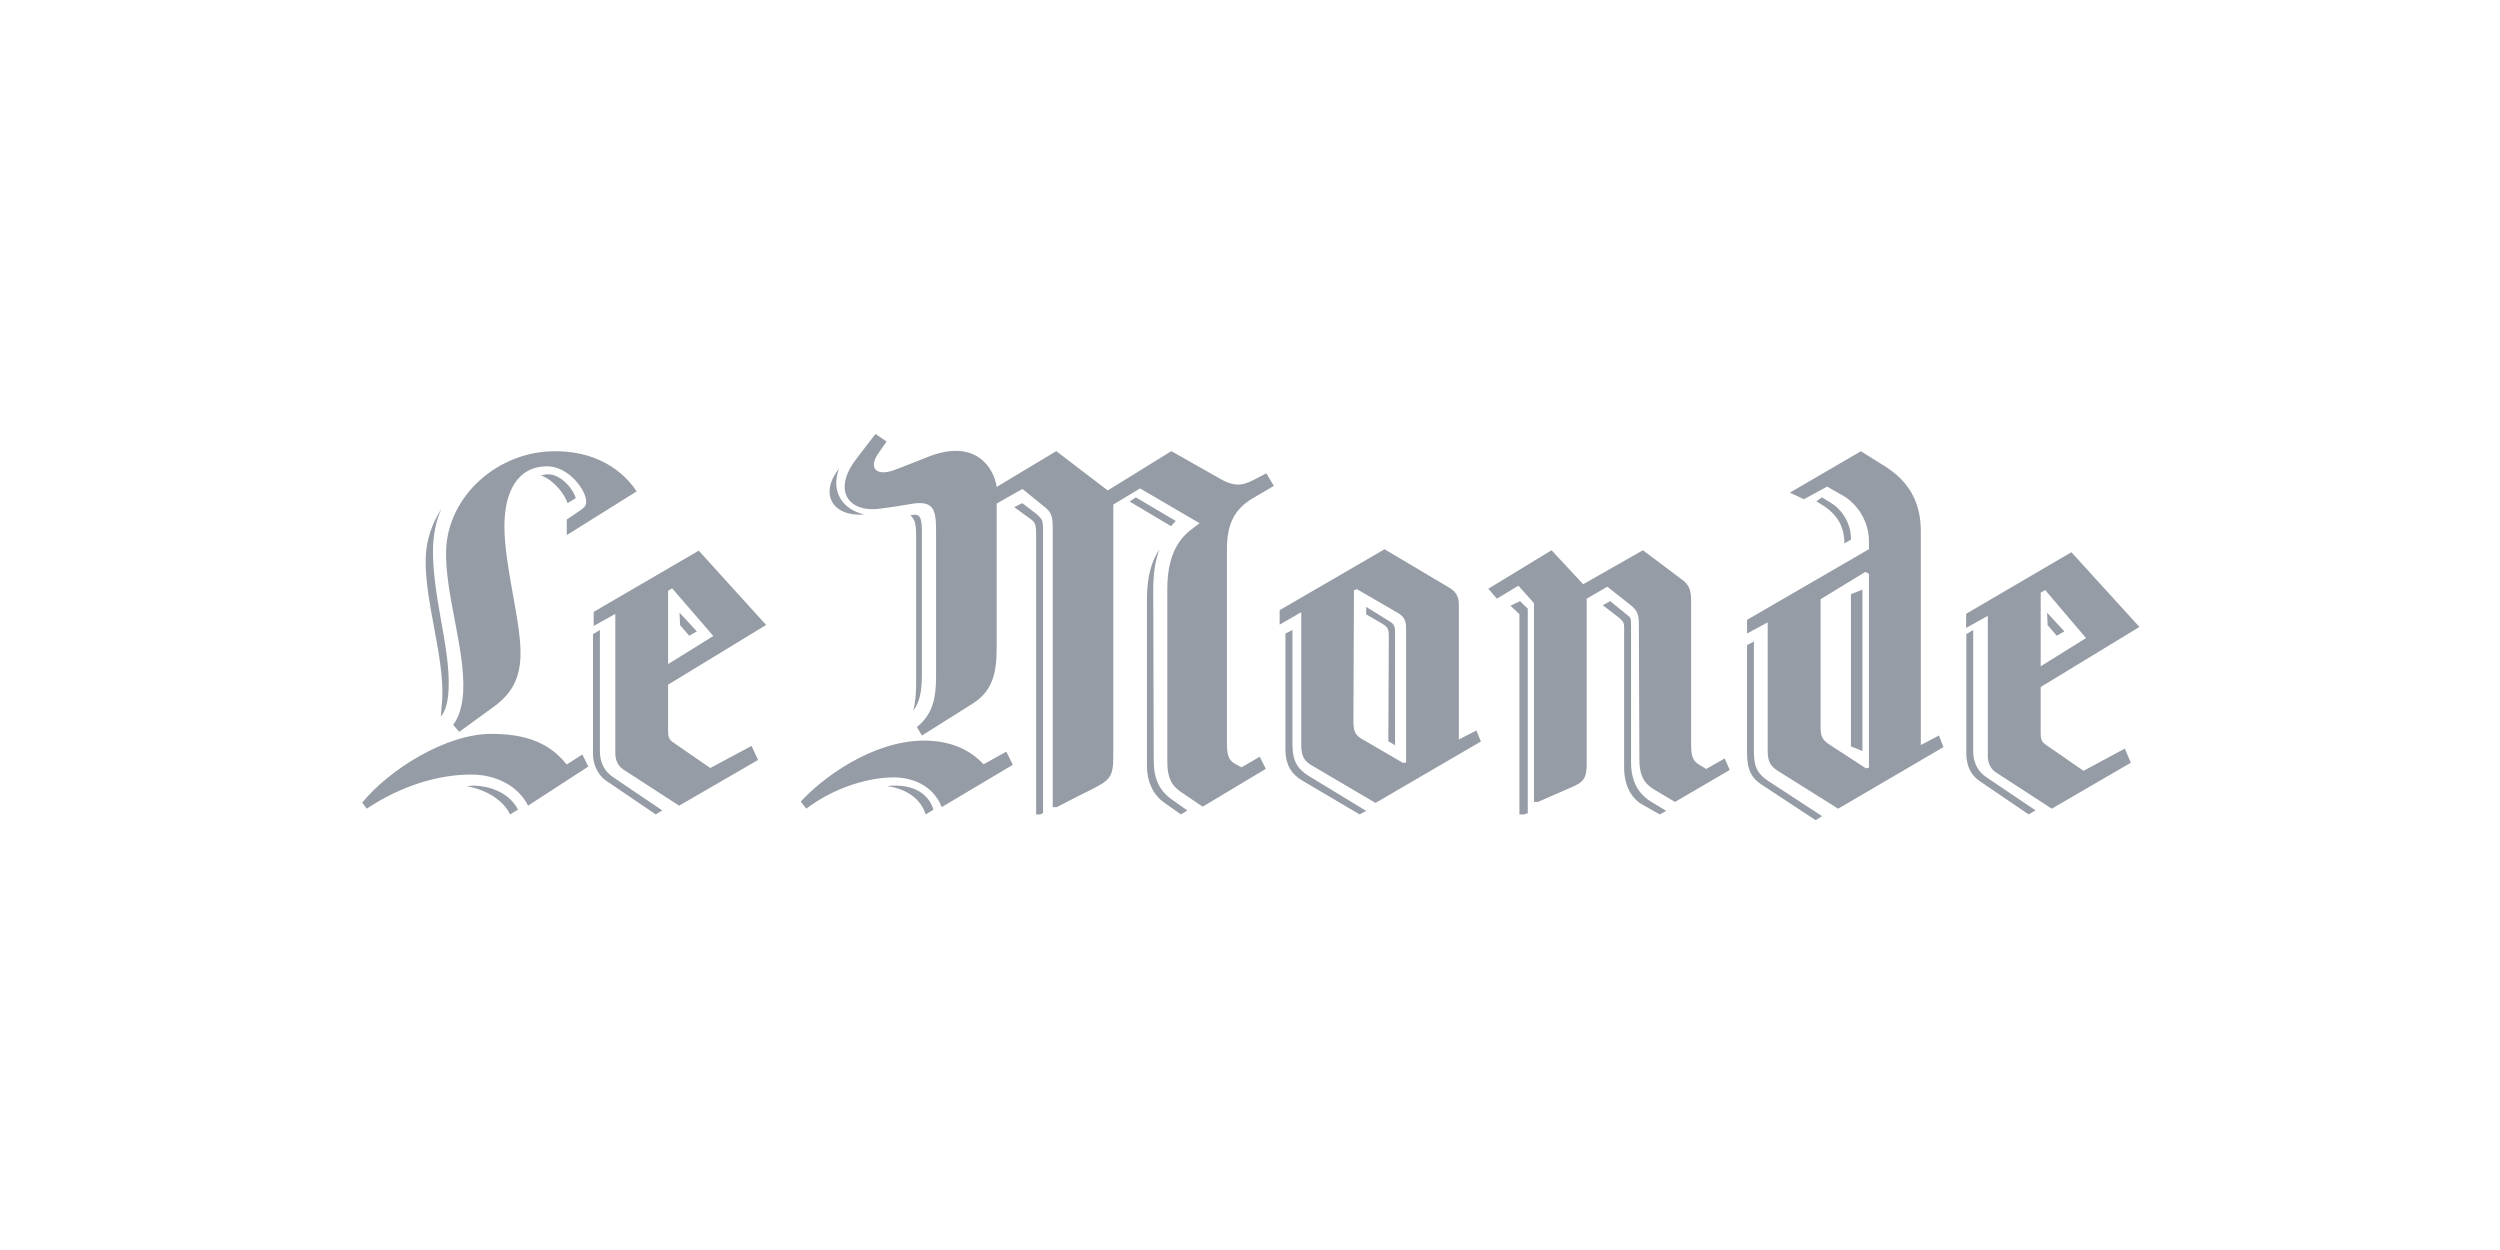 <svg width="600" height="300" viewBox="0 0 600 300" fill="none" xmlns="http://www.w3.org/2000/svg">
<path fill-rule="evenodd" clip-rule="evenodd" d="M138.164 119.515C137.8 117.793 134.86 113.836 131.565 113.836C130.827 113.836 130.341 113.96 129.855 114.089C133.03 115.324 135.473 118.523 136.211 120.754L138.041 119.643V119.515H138.164ZM158.937 194.492L147.067 186.463C145.64 185.497 143.979 183.672 143.979 180.267V151.192L142.791 151.925L142.319 152.169V181.114C142.319 183.549 143.62 186.102 145.397 187.318L157.394 195.466L158.937 194.492ZM107.664 165.326C107.897 160.394 106.852 154.377 105.8 148.599C104.747 142.705 103.807 136.687 103.926 131.4C104.045 128.154 104.63 125.026 105.913 122.137C103.695 125.624 102.296 129.592 102.176 133.805C101.827 144.032 106.616 157.381 106.145 167.735C106.048 169.14 105.933 170.543 105.8 171.945L106.03 171.702C106.967 170.376 107.55 168.336 107.664 165.326ZM124.315 194.317C122.535 190.734 118.266 188.548 113.278 188.548C112.799 188.659 112.324 188.659 111.852 188.659C116.721 189.471 120.873 192.12 122.42 195.466L124.315 194.317ZM167.246 151.538L163.091 147.041L163.218 150.037L165.41 152.575L167.246 151.538ZM281.07 126.288L271.11 120.37L272.606 119.37L282.189 125.033C281.815 125.408 281.441 125.783 281.07 126.288ZM283.438 195.466L279.35 192.585C276.664 190.669 275.265 187.432 275.265 183.837V143.805C275.265 138.292 276.435 134.455 278.299 131.822C277.249 134.455 276.781 137.692 276.781 141.41L276.896 182.395C276.896 186.831 278.184 189.709 281.221 191.866L284.959 194.508L283.44 195.466H283.438ZM250.338 195.101C250.338 195.101 249.953 195.343 249.698 195.466H248.673V128.549C248.673 125.312 248.417 125.312 246.366 123.869L243.413 121.711L245.342 120.754C246.88 121.949 249.189 123.631 249.189 123.753C250.087 124.59 250.338 125.067 250.338 126.988V195.218V195.101ZM201.379 112.452C200.357 115.122 200.484 117.674 201.764 119.764C202.921 121.618 204.967 122.897 207.407 123.479C199.844 124.056 196.518 118.605 201.379 112.452ZM219.181 170.562C219.673 168.654 219.873 166.508 219.873 164.246V129.581C219.873 125.413 219.673 124.942 218.486 123.631H218.687C220.365 123.272 221.256 123.631 221.256 127.2V161.984C221.256 166.035 220.666 168.654 219.181 170.562ZM222.156 195.467C221.166 192.194 218.173 189.425 212.946 188.668C213.698 188.548 214.442 188.548 215.193 188.548C221.657 188.667 223.527 192.693 223.902 193.954L224.025 194.327L222.156 195.467ZM399.902 194.616L396.336 192.44C393.119 190.497 391.452 187.479 391.452 182.878V150.084C391.452 148.149 391.337 148.271 390.617 147.664C390.617 147.664 388.118 145.605 386.451 144.274L384.669 145.249L388.117 147.906C390.025 149.355 389.789 149.476 389.789 152.383V184.206C389.789 188.563 391.572 191.588 394.071 193.047L398.355 195.466L399.902 194.616ZM366.666 195.217V146.081L364.804 144.274L362.511 145.363L364.658 147.413V195.466H365.814C366.096 195.341 366.526 195.217 366.526 195.217H366.666ZM327.89 194.615L314.044 186.193C311.271 184.487 310.194 182.416 310.194 178.755V151.192L308.989 151.802L308.502 152.044V180.097C308.502 183.392 309.945 185.825 312.478 187.296L326.319 195.466L327.89 194.615ZM334.814 178.863V151.531C334.814 150.092 334.357 149.608 333.313 149.013L327.89 145.658V147.456L331.006 149.251C333.313 150.568 333.313 150.81 333.313 153.332L333.202 177.904L334.814 178.863ZM444.218 129.5V129.148C444.218 125.849 442.309 122.437 439.382 120.666C438.26 119.958 437.255 119.37 437.255 119.37L435.909 120.315L436.69 120.78C440.506 123.025 442.651 125.849 442.651 130.438L444.218 129.5ZM488.533 194.492L476.632 186.463C475.222 185.497 473.568 183.672 473.568 180.267V151.192L472.388 151.925L471.915 152.169V180.745C471.915 183.91 473.099 186.102 475.097 187.441L486.88 195.466L488.533 194.492ZM437.293 195.871L424.58 187.56C421.531 185.612 420.938 183.775 420.938 180.225V153.959L419.995 154.452L419.29 154.814V180.839C419.29 185.001 420.586 186.834 422.585 188.174L435.759 196.849L437.293 195.871ZM495.457 151.536L491.303 147.041L491.426 150.037L493.621 152.575L495.457 151.536ZM446.987 180.247V141.507L444.218 142.611V179.143L446.987 180.247Z" fill="#969CA5"/>
<path fill-rule="evenodd" clip-rule="evenodd" d="M141.2 183.97L139.757 181.077L136.023 183.481C133.252 180.104 128.784 176.131 118.172 176.131C106.952 176.012 93.196 184.923 86.924 192.636L88.011 194.082C96.571 188.417 105.383 185.894 113.104 185.894C119.377 185.894 124.562 188.905 126.731 193.36L141.2 183.97ZM152.788 117.937C150.614 114.563 144.825 108.301 133.364 108.301C119.617 108.184 107.559 118.904 107.074 131.917C106.708 142.279 111.656 155.651 111.17 166.013C110.934 169.509 110.204 172.038 108.762 173.961L110.204 175.653L118.651 169.51C122.756 166.487 125.045 162.757 124.923 156.256C124.803 148.181 121.061 135.772 121.061 126.257C121.061 118.061 124.201 111.917 131.317 111.917C136.144 111.917 140.003 116.856 140.603 119.627C140.849 120.949 140.603 121.553 139.398 122.396L136.023 124.693V128.423L152.79 117.935L152.788 117.937ZM183.864 149.988L167.7 132.157L142.485 146.852V150.225L147.674 147.339V180.713C147.674 182.636 148.4 183.843 149.603 184.689L162.995 193.36L181.937 182.393L180.368 179.019L170.474 184.321L161.55 178.174C160.463 177.457 160.343 176.732 160.343 175.165V164.322L183.864 149.988ZM171.197 152.639L160.343 159.384V141.792L161.308 141.193L171.197 152.639ZM225.992 193.717C224.779 190.322 221.268 186.816 214.963 186.575C209.019 186.453 200.535 188.757 193.511 194.082L192.174 192.385C197.267 186.816 209.145 177.864 221.624 177.738C228.174 177.738 232.778 179.92 236.05 183.429L241.508 180.402L243.084 183.552L225.992 193.717ZM300.77 119.524C296.035 122.305 294.459 126.062 294.459 131.872V178.22C294.459 181.132 294.828 182.456 296.401 183.309L297.978 184.159L302.34 181.608L303.797 184.522L288.644 193.601L283.437 190.085C281.126 188.513 280.154 186.575 280.154 182.822V141.431C280.154 133.688 282.585 129.567 285.978 127.031L287.918 125.578L273.617 117.223L267.193 121.093V181.369C267.193 186.452 266.466 187.18 261.975 189.476C261.975 189.476 258.469 191.174 253.629 193.716H252.656V126.91C252.656 123.645 252.287 122.913 250.469 121.463L245.384 117.35L239.201 120.856V155.475C239.201 161.522 238.231 165.88 233.384 168.903L221.267 176.529L220.048 174.474C223.809 171.565 224.655 167.446 224.655 162.608V127.27C224.655 122.065 223.935 120.009 218.475 120.978C216.417 121.337 213.265 121.823 211.326 122.065C203.324 123.157 199.929 117.466 205.385 110.327C205.385 110.327 206.72 108.51 210.112 104.149L212.784 105.97L210.839 108.753C208.296 112.39 210.355 114.326 214.481 112.867C216.417 112.139 220.173 110.692 222.838 109.596C234.348 105.123 238.594 112.506 239.201 116.863L253.505 108.271L265.858 117.707L281.126 108.271L292.886 114.93C296.883 117.223 298.823 116.256 301.612 114.801L303.916 113.594L305.732 116.622L300.77 119.524ZM355.419 177.958L354.333 175.323L350.119 177.475V145.003C350.119 143.333 349.521 142.011 347.834 141.046L332.293 131.822L307.117 146.439V149.918L312.302 146.922V178.676C312.302 181.549 313.016 182.632 314.832 183.708L330.126 192.699L355.419 177.958ZM415.136 184.789L413.932 182.031L409.472 184.554L407.914 183.591C406.227 182.632 405.863 181.428 405.863 178.555V144.166C405.863 141.407 405.262 140.215 403.571 139.014L394.295 132.061L379.962 140.215L372.377 132.061L357.199 141.293L359.248 143.683L364.425 140.576L368.159 144.767V192.464H369.122C375.147 189.817 377.073 188.983 377.073 188.983C379.963 187.782 380.809 186.824 380.809 183.473V143.682L385.752 140.81L391.532 145.366C393.093 146.68 393.332 147.759 393.332 149.793L393.454 182.393C393.454 185.983 394.54 188.022 396.944 189.461L402.009 192.464L415.136 184.789ZM337.47 182.994L336.751 183.115L326.869 177.359C325.189 176.4 324.819 175.323 324.819 173.161L324.947 141.648L325.664 141.406L335.184 146.922C337.106 148.001 337.47 148.96 337.47 150.994V182.994ZM448.545 184.27L447.82 184.392L439.235 178.811C437.548 177.724 436.943 176.874 436.943 174.7V143.804L447.698 137.253L448.545 137.74V184.27ZM466.435 179.302L465.351 176.514L460.995 178.811V127.446C460.995 119.934 457.613 115.092 452.053 111.697L446.615 108.301L429.565 118.234L432.949 119.813L438.516 116.785L442.135 118.843C446.006 121.025 448.545 125.391 448.545 129.87V131.804L419.29 148.765V152.04L424.245 149.374V180.15C424.245 182.809 424.97 183.905 426.662 184.994L441.168 194.082L466.435 179.302ZM513.461 150.466L497.137 132.535L471.873 147.311V150.703L477.071 147.801V181.363C477.071 183.297 477.796 184.511 479.004 185.362L492.426 194.082L511.401 183.053L509.957 179.661L500.041 184.994L491.094 178.809C489.882 177.965 489.764 177.361 489.764 175.786V164.881L513.461 150.466ZM500.647 153.132L489.766 159.915V142.224L490.856 141.62L500.647 153.132Z" fill="#969CA5"/>
</svg>
